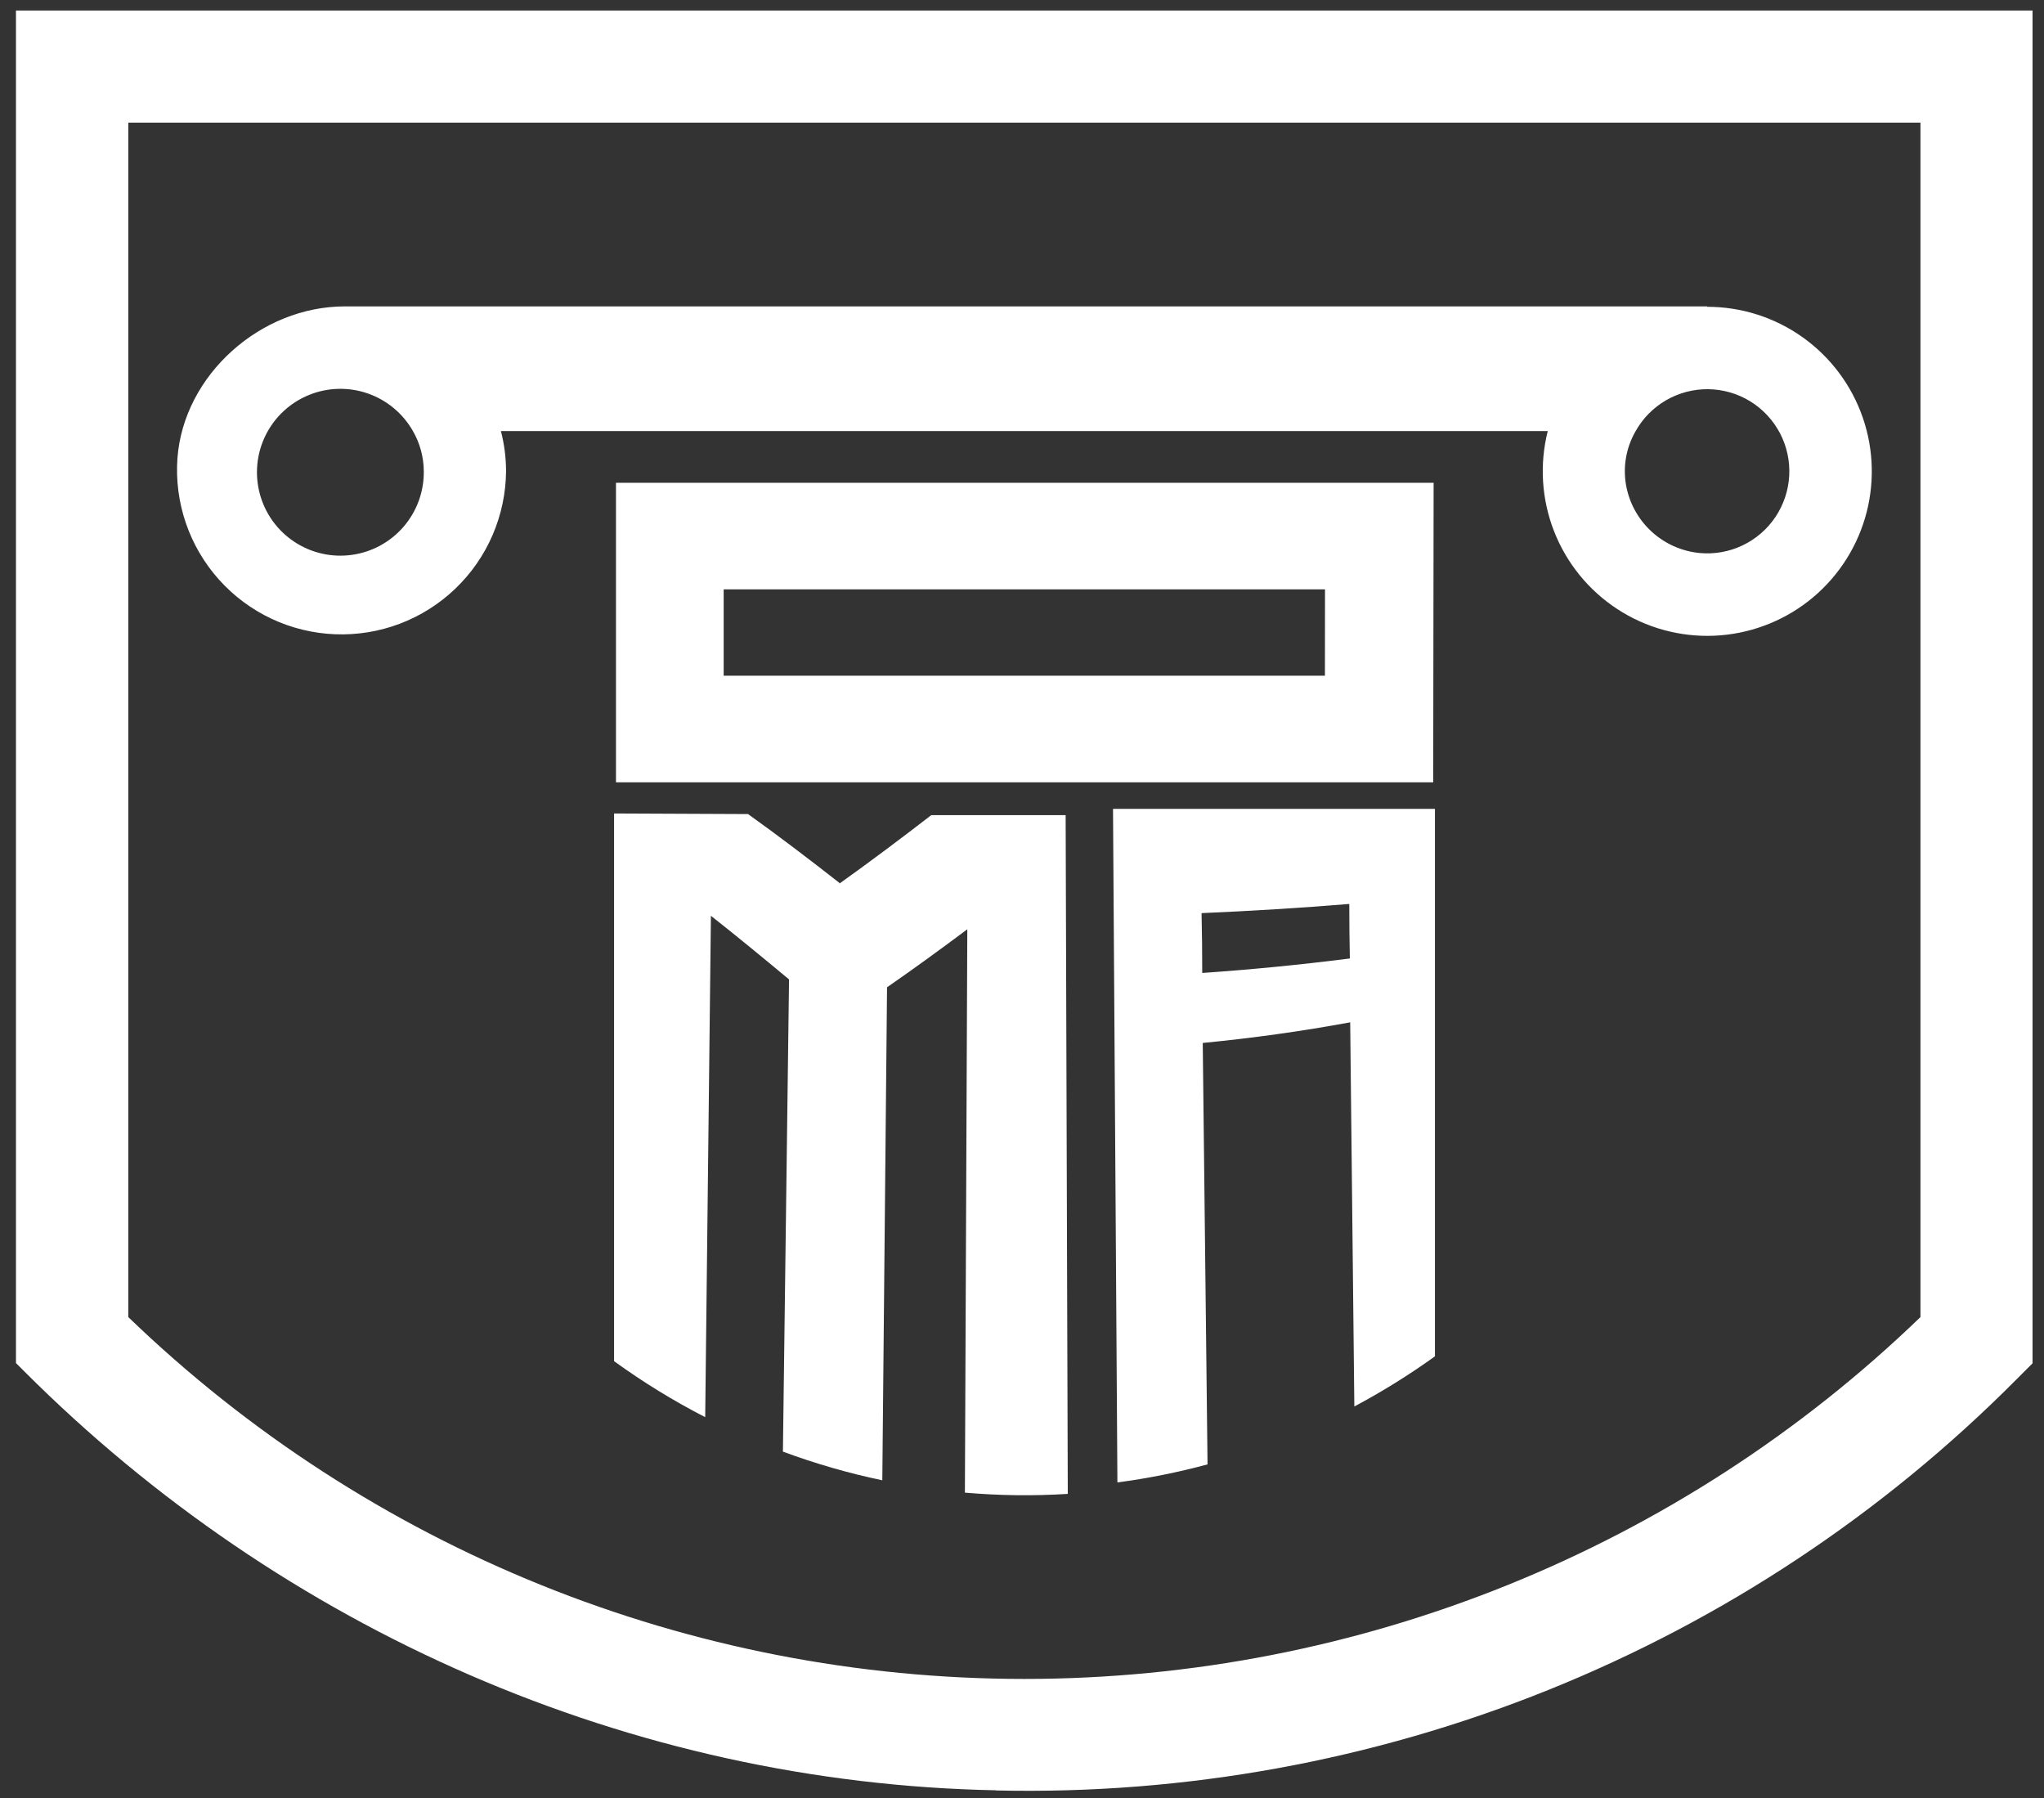 <svg width="108" height="95" viewBox="0 0 108 95" fill="none" xmlns="http://www.w3.org/2000/svg">
<rect x="0" y="0" width="108" height="95" fill="#333333" stroke="none"/>
<path d="M75.727 41.334H32.547V25.507H75.749L75.727 41.334ZM70.01 31.14H38.237V35.701H70.006L70.01 31.14Z" fill="white"/>
<path d="M66.508 42.735H58.809C58.888 54.602 58.965 66.466 59.041 78.324C60.648 78.111 62.239 77.792 63.803 77.37C63.722 69.947 63.637 62.525 63.55 55.104C66.176 54.85 68.802 54.483 71.341 54.014C71.411 60.781 71.484 67.547 71.56 74.311C73.037 73.524 74.459 72.639 75.819 71.662V42.735H66.508ZM71.323 50.64C68.747 50.969 66.147 51.225 63.523 51.406C63.523 50.352 63.512 49.299 63.488 48.245C66.115 48.132 68.716 47.97 71.293 47.76C71.293 48.717 71.303 49.677 71.323 50.64Z" fill="white"/>
<path d="M44.365 46.657C42.75 45.392 41.139 44.166 39.524 43.011L32.446 42.98V71.917C33.974 73.024 35.583 74.013 37.261 74.876L37.563 48.386C38.938 49.467 40.307 50.596 41.691 51.747C41.583 60.061 41.475 68.377 41.367 76.696C43.078 77.331 44.833 77.837 46.619 78.211L46.869 52.163C48.287 51.183 49.701 50.15 51.11 49.099C51.066 59.02 51.024 68.942 50.983 78.863C52.791 79.021 54.608 79.043 56.419 78.929C56.384 66.965 56.346 55.011 56.306 43.068H49.206C47.591 44.315 45.967 45.532 44.343 46.692" fill="white"/>
<path d="M90.206 16.188H18.221C13.787 16.188 9.708 19.79 9.375 24.211C9.293 25.373 9.445 26.54 9.822 27.642C10.2 28.744 10.795 29.759 11.573 30.627C12.351 31.495 13.295 32.197 14.349 32.693C15.403 33.188 16.547 33.467 17.711 33.511C18.875 33.556 20.037 33.367 21.126 32.954C22.215 32.541 23.211 31.913 24.053 31.108C24.895 30.303 25.567 29.337 26.028 28.267C26.49 27.198 26.731 26.046 26.739 24.881C26.736 24.171 26.645 23.463 26.467 22.775H81.78C81.337 24.531 81.453 26.382 82.113 28.069C82.772 29.755 83.942 31.194 85.459 32.183C86.976 33.173 88.764 33.664 90.573 33.588C92.382 33.512 94.123 32.873 95.552 31.76C96.98 30.646 98.025 29.115 98.541 27.379C99.057 25.643 99.018 23.789 98.429 22.077C97.84 20.364 96.731 18.878 95.257 17.826C93.783 16.774 92.017 16.209 90.206 16.21M22.392 24.89C22.407 25.963 22.03 27.006 21.331 27.821C20.632 28.636 19.659 29.168 18.596 29.316C17.532 29.465 16.451 29.221 15.555 28.628C14.659 28.037 14.01 27.138 13.73 26.101C13.45 25.064 13.558 23.961 14.033 22.999C14.509 22.036 15.32 21.28 16.314 20.873C17.307 20.465 18.415 20.435 19.43 20.787C20.444 21.139 21.295 21.849 21.823 22.784C22.191 23.425 22.387 24.151 22.392 24.89ZM89.799 29.218C88.849 29.125 87.955 28.724 87.254 28.076C86.553 27.428 86.084 26.569 85.916 25.629C85.745 24.651 85.923 23.644 86.42 22.784C86.801 22.102 87.359 21.536 88.035 21.145C88.712 20.754 89.481 20.553 90.263 20.563C91.044 20.573 91.808 20.794 92.474 21.202C93.14 21.611 93.683 22.192 94.047 22.883C94.41 23.575 94.58 24.352 94.538 25.132C94.496 25.912 94.244 26.667 93.809 27.316C93.374 27.965 92.772 28.484 92.066 28.819C91.36 29.154 90.577 29.292 89.799 29.218Z" fill="white"/>
<path d="M52.642 94.59C33.322 94.218 14.947 86.12 1.282 72.455L0.844 72.017V0.557H107.395V72.03L106.519 72.906C99.478 79.986 91.07 85.56 81.808 89.289C72.545 93.018 62.62 94.825 52.638 94.598M6.779 69.588C19.49 81.852 36.463 88.706 54.126 88.706C71.789 88.706 88.762 81.852 101.472 69.588V6.48H6.779V69.588Z" fill="white"/>
</svg>
